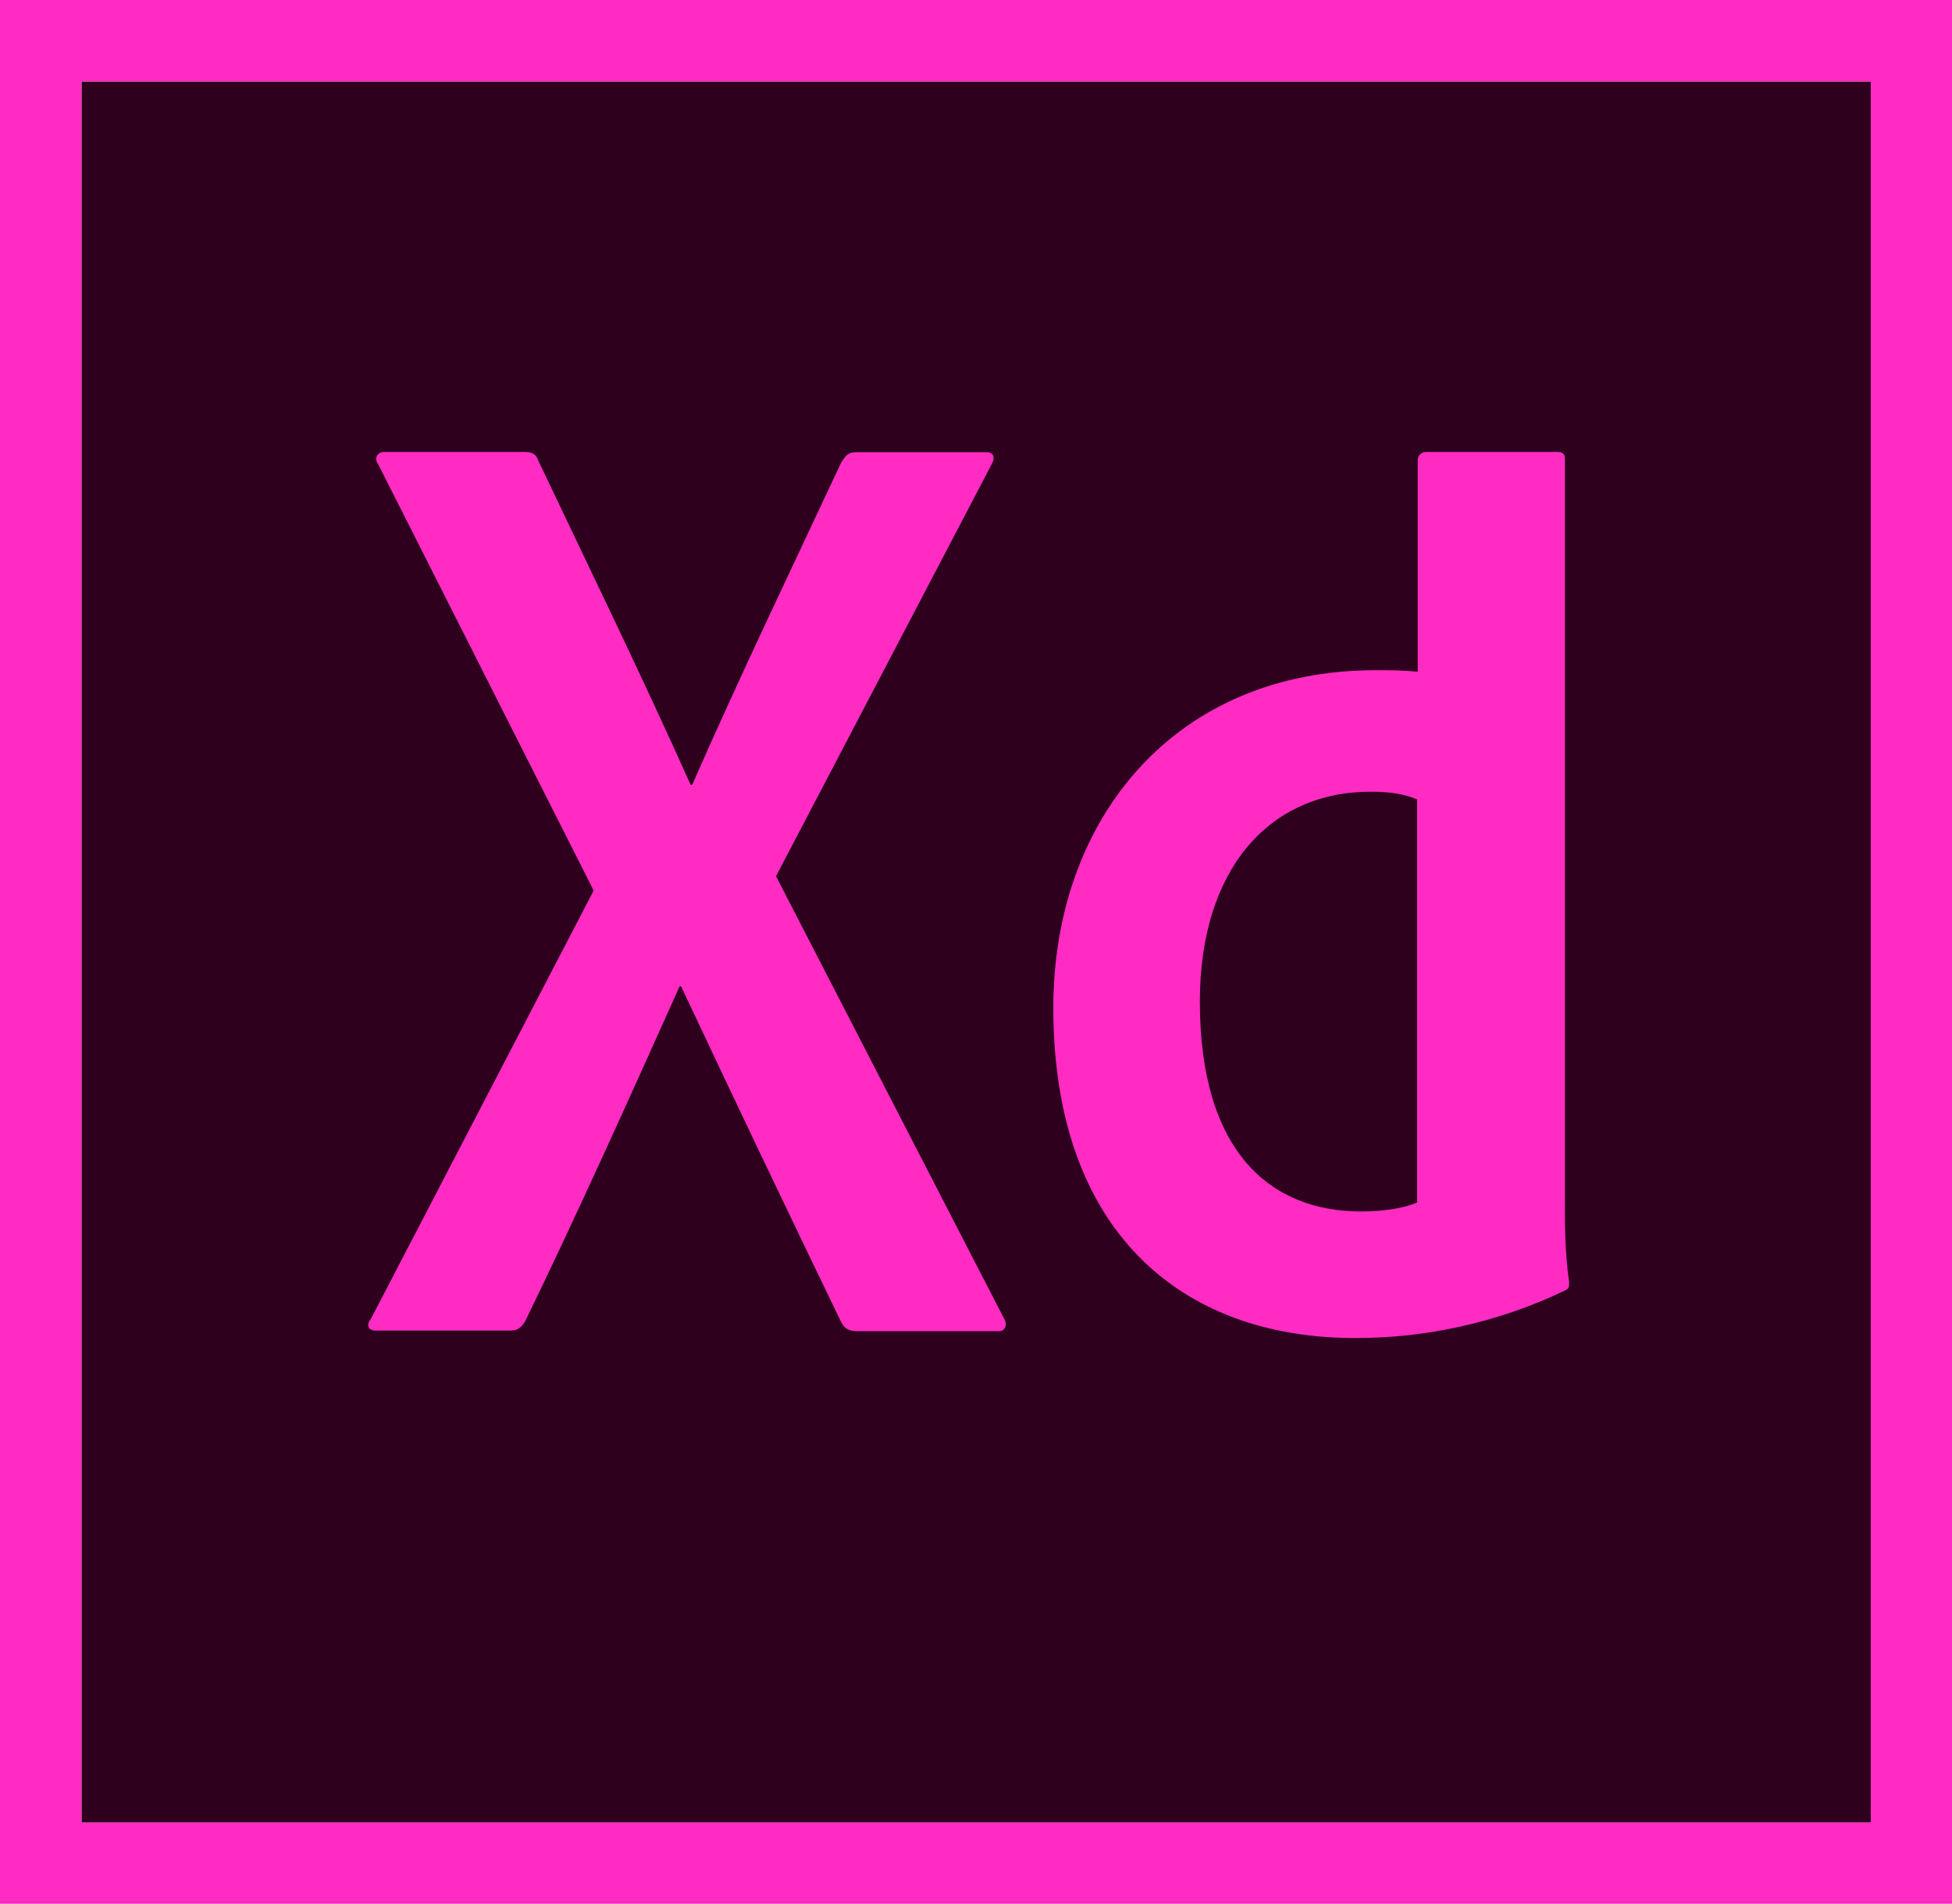 <?xml version="1.0" encoding="utf-8"?>
<!-- Generator: Adobe Illustrator 23.1.0, SVG Export Plug-In . SVG Version: 6.00 Build 0)  -->
<svg version="1.1" id="Layer_1" xmlns="http://www.w3.org/2000/svg" xmlns:xlink="http://www.w3.org/1999/xlink" x="0px" y="0px"
	 width="65.4px" height="63.77px" viewBox="0 0 65.4 63.77" style="enable-background:new 0 0 65.4 63.77;" xml:space="preserve">
<style type="text/css">
	.st0{fill:#2E001E;}
	.st1{fill:#FF2BC2;}
</style>
<g>
	<path class="st0" d="M2.73,2.73h59.95v58.32H2.73V2.73z"/>
	<path class="st1" d="M0,0v63.77h65.4V0H0z M2.73,2.73h59.95v58.32H2.73V2.73z"/>
	<path class="st1" d="M47.5,26.79c-0.41-0.19-0.93-0.27-1.58-0.27c-3.43,0-5.72,2.64-5.72,7.03c0,5.01,2.34,7.03,5.4,7.03
		c0.65,0,1.36-0.08,1.88-0.3V26.79H47.5z M35.29,33.76c0-6.35,4.09-11.31,10.79-11.31c0.57,0,0.87,0,1.42,0.05v-7.09
		c0-0.16,0.14-0.27,0.27-0.27h4.39c0.22,0,0.27,0.08,0.27,0.22v24.91c0,0.74,0,1.66,0.14,2.67c0,0.19,0,0.22-0.16,0.3
		c-2.29,1.09-4.69,1.58-6.98,1.58C39.51,44.83,35.29,41.18,35.29,33.76L35.29,33.76z M26,29.35l7.63,14.8
		c0.14,0.22,0.05,0.44-0.16,0.44h-4.74c-0.3,0-0.44-0.08-0.57-0.35c-1.74-3.6-3.52-7.33-5.34-11.2h-0.05
		c-1.64,3.65-3.43,7.63-5.18,11.23c-0.14,0.22-0.27,0.3-0.49,0.3h-4.52c-0.27,0-0.3-0.22-0.16-0.38l7.47-14.36l-7.22-14.28
		c-0.16-0.22,0-0.41,0.19-0.41h4.69c0.27,0,0.41,0.05,0.49,0.3c1.72,3.62,3.46,7.19,5.1,10.85h0.05c1.58-3.6,3.32-7.22,4.99-10.79
		c0.14-0.22,0.22-0.35,0.49-0.35h4.39c0.22,0,0.3,0.16,0.16,0.41L26,29.35L26,29.35z"/>
</g>
</svg>
